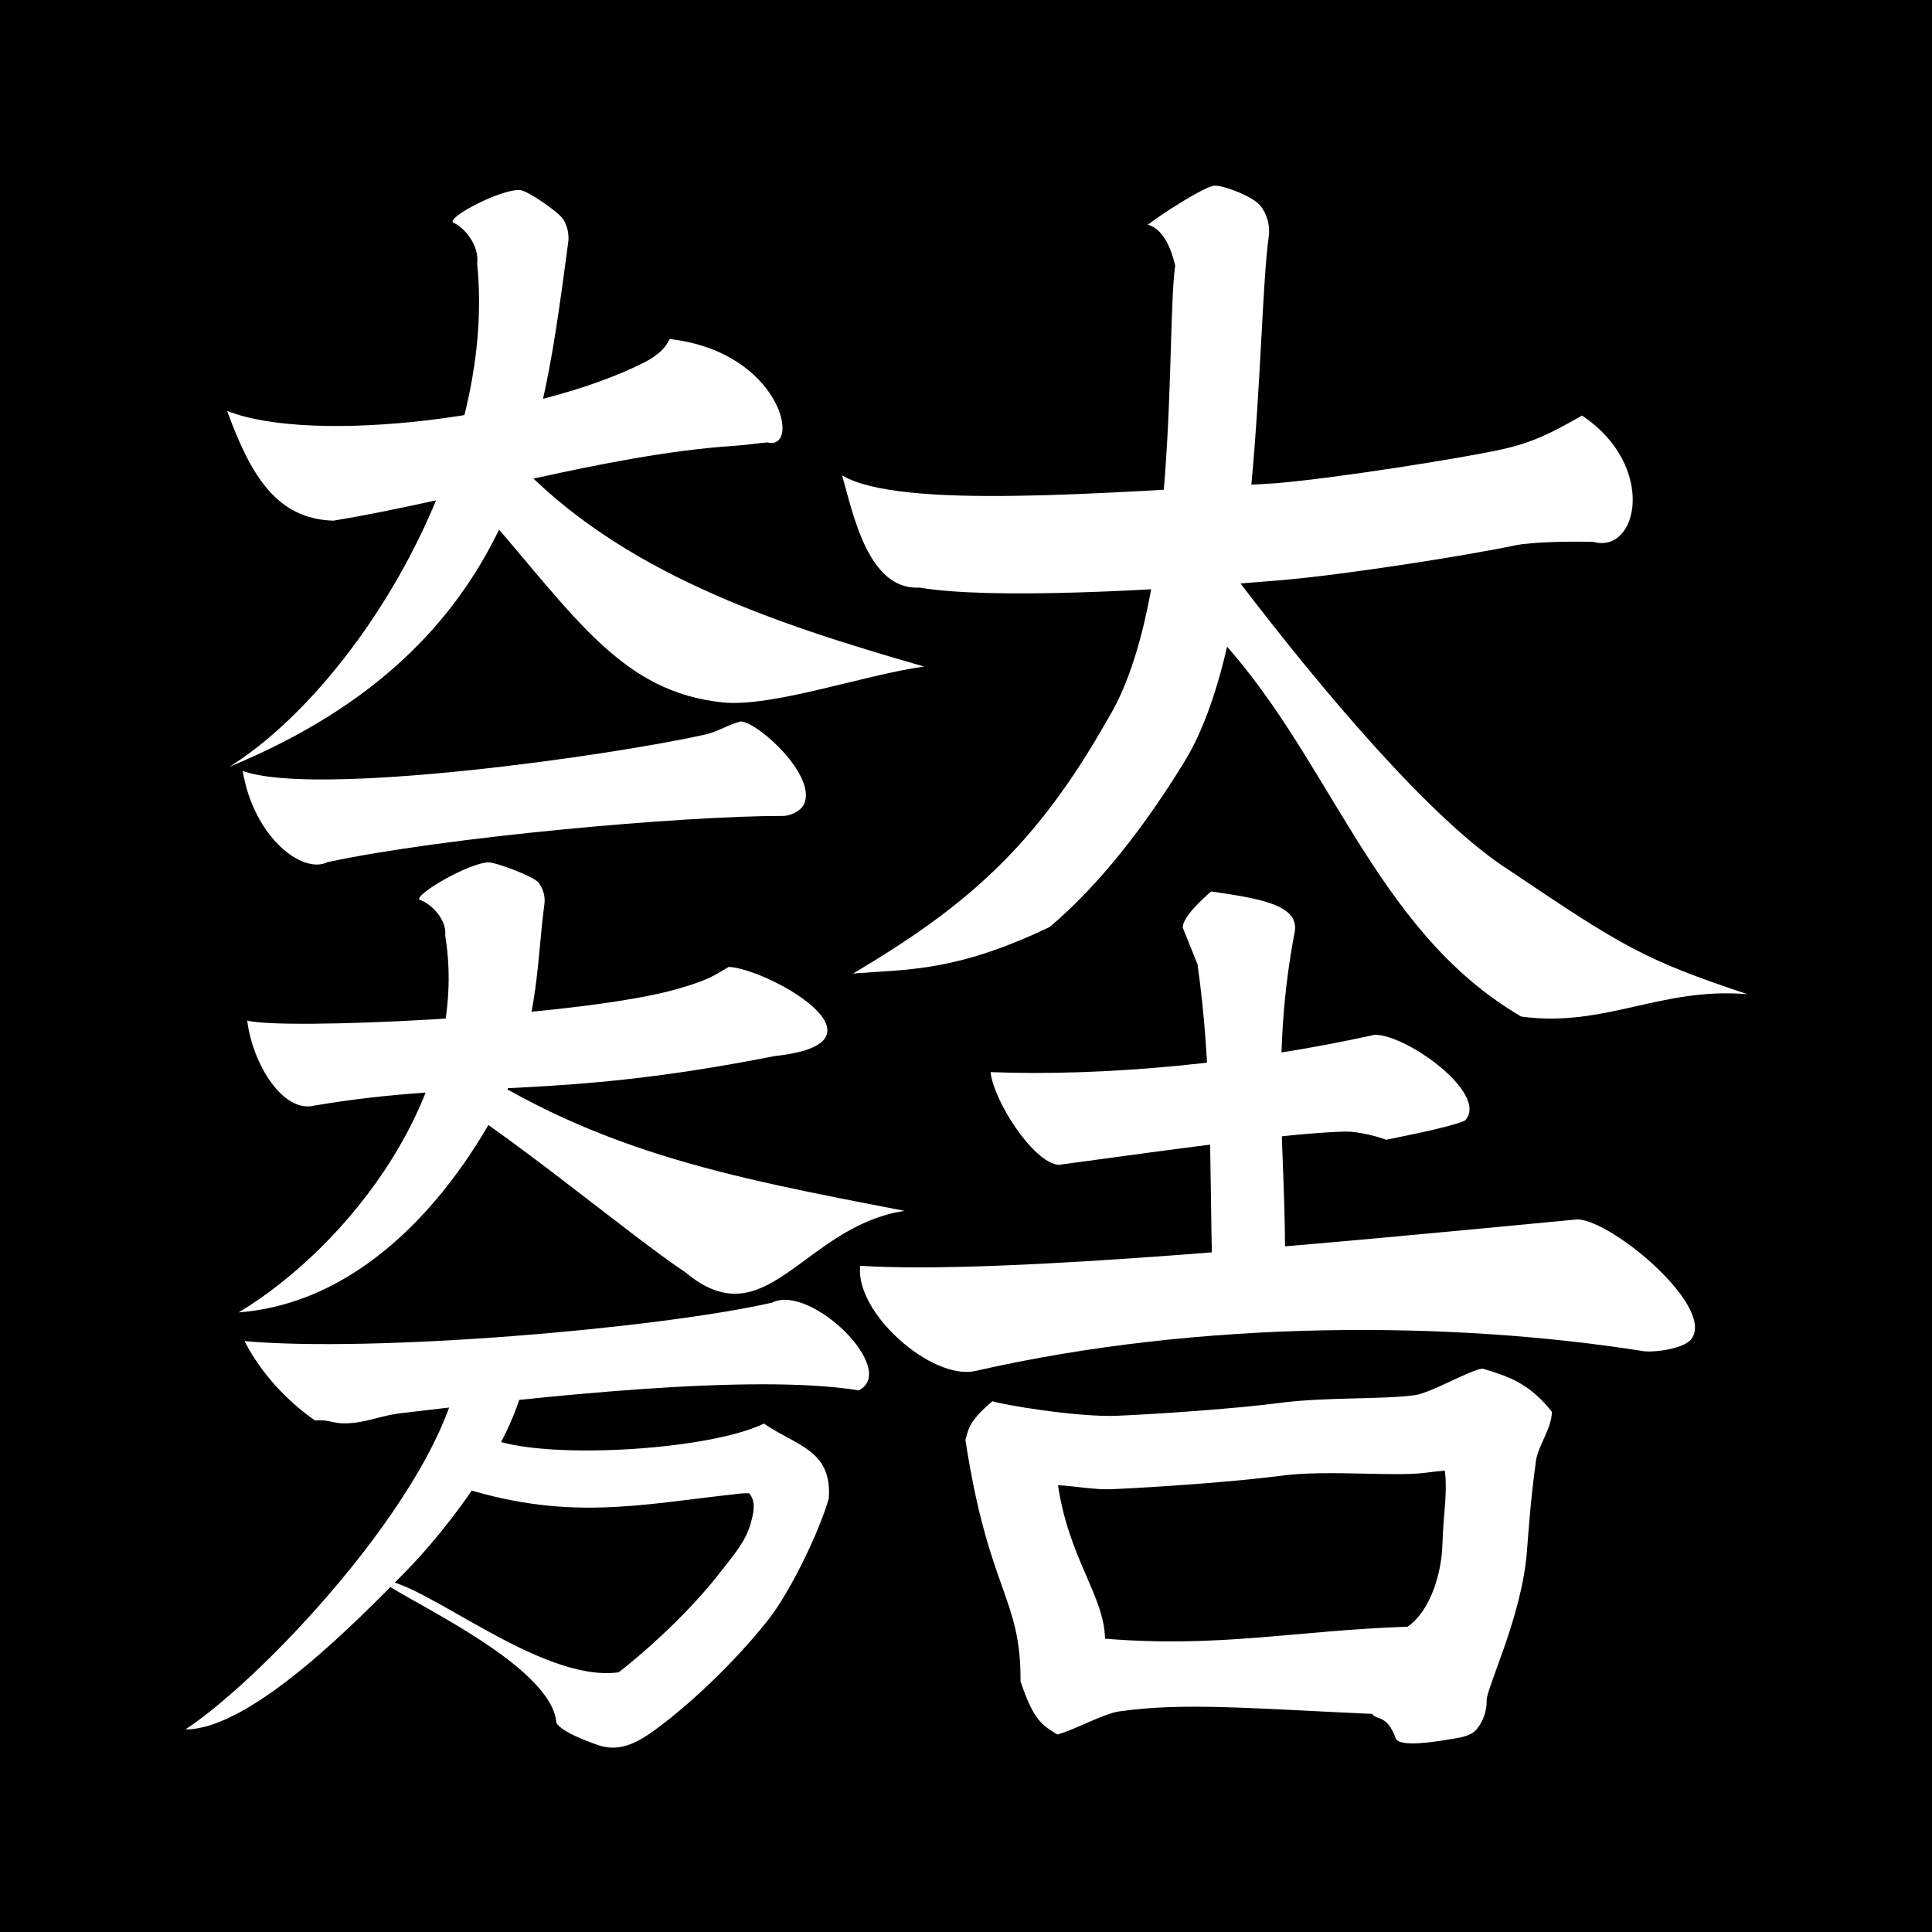 <?xml version="1.0" encoding="UTF-8" standalone="no"?>
<!-- Created with Inkscape (http://www.inkscape.org/) -->

<svg
   xmlns:dc="http://purl.org/dc/elements/1.1/"
   xmlns:cc="http://creativecommons.org/ns#"
   xmlns:rdf="http://www.w3.org/1999/02/22-rdf-syntax-ns#"
   xmlns:svg="http://www.w3.org/2000/svg"
   xmlns="http://www.w3.org/2000/svg"
   version="1.1"
   width="688"
   height="688"
   id="svg2">
  <defs
     id="defs4" />
  <g
     transform="translate(-28.047,-182.181)"
     id="layer1">
    <rect
       width="688"
       height="688"
       x="28.047"
       y="182.181"
       id="rect3888"
       style="fill:#000000;fill-opacity:1;fill-rule:nonzero;stroke:none" />
    <g
       transform="matrix(0.963,0,0,0.989,17.218,2.837)"
       id="g3907">
      <path
         d="m 596.25,330.974 c -11.248,6.219 -18.073,9.74 -30.516,12.361 -15.114,3.145 -60.058,10.134 -82.762,12.011 -63.635,3.437 -138.96,9.579 -160.32,-2.837 4.132,14.18 9.727,41.419 28.625,40.409 26.358,4.333 87.155,1.17 134.042,-2.707 23.444,-1.939 69.112,-8.953 86.238,-12.516 7.158,-1.403 23.302,-1.429 28.954,-1.223 16.611,4.36 23.44,-27.545 -4.262,-45.498 z"
         id="path2985"
         style="font-size:medium;font-style:normal;font-variant:normal;font-weight:normal;font-stretch:normal;text-indent:0;text-align:start;text-decoration:none;line-height:normal;letter-spacing:normal;word-spacing:normal;text-transform:none;direction:ltr;block-progression:tb;writing-mode:lr-tb;text-anchor:start;baseline-shift:baseline;color:#000000;fill:#ffffff;fill-opacity:1;stroke:none;stroke-width:30;marker:none;visibility:visible;display:inline;overflow:visible;enable-background:accumulate;font-family:Sans;-inkscape-font-specification:Sans" />
      <path
         d="m 460.523,248.182 c -3.494,-0.085 -21.477,11.356 -24.126,13.636 -3,1.227 5.384,-1.724 9.415,15.144 -3.498,24.975 1.849,120.913 -25.038,163.476 -26.609,45.908 -52.543,67.471 -94.065,91.432 20.214,-1.565 37.794,-0.496 72.708,-16.761 18.641,-15.347 35.248,-36.438 49.771,-59.428 29.046,-45.98 26.57,-155.931 31.206,-189.03 0.615,-3.994 -0.567,-8.23 -3.161,-11.329 -2.594,-3.098 -12.669,-7.044 -16.709,-7.141 z"
         id="path2987"
         style="font-size:medium;font-style:normal;font-variant:normal;font-weight:normal;font-stretch:normal;text-indent:0;text-align:start;text-decoration:none;line-height:normal;letter-spacing:normal;word-spacing:normal;text-transform:none;direction:ltr;block-progression:tb;writing-mode:lr-tb;text-anchor:start;baseline-shift:baseline;color:#000000;fill:#ffffff;fill-opacity:1;stroke:none;stroke-width:30;marker:none;visibility:visible;display:inline;overflow:visible;enable-background:accumulate;font-family:Sans;-inkscape-font-specification:Sans" />
      <path
         d="m 458.073,387.535 c -7.1,0.22 -3.316,-1.333 -5.399,4.377 -2.084,5.71 0.563,12.413 6.294,15.942 43.728,43.632 59.281,108.007 114.809,139.51 30.865,4.131 51.61,-10.716 83.657,-8.041 -38.034,-12.36 -45.981,-16.996 -87.955,-44.543 -28.619,-17.714 -69.35,-64.838 -100.166,-104.196 -3.17,-2.076 -7.225,-3.176 -11.24,-3.049 z"
         id="path2989"
         style="font-size:medium;font-style:normal;font-variant:normal;font-weight:normal;font-stretch:normal;text-indent:0;text-align:start;text-decoration:none;line-height:normal;letter-spacing:normal;word-spacing:normal;text-transform:none;direction:ltr;block-progression:tb;writing-mode:lr-tb;text-anchor:start;baseline-shift:baseline;color:#000000;fill:#ffffff;fill-opacity:1;stroke:none;stroke-width:30;marker:none;visibility:visible;display:inline;overflow:visible;enable-background:accumulate;font-family:Sans;-inkscape-font-specification:Sans" />
      <path
         d="m 519.63,553.917 c -47.622,10.302 -100.047,15.067 -142.076,13.454 0.911,9.738 15.412,32.426 25.107,33.401 48.406,-6.424 87.348,-11.619 106.314,-11.99 4.267,-0.084 12.064,1.81 14.904,2.97 -1.02,0.053 23.706,-4.341 29.169,-6.987 8.86,-9.508 -21.388,-30.83 -33.419,-30.849 z"
         id="path2991"
         style="font-size:medium;font-style:normal;font-variant:normal;font-weight:normal;font-stretch:normal;text-indent:0;text-align:start;text-decoration:none;line-height:normal;letter-spacing:normal;word-spacing:normal;text-transform:none;direction:ltr;block-progression:tb;writing-mode:lr-tb;text-anchor:start;baseline-shift:baseline;color:#000000;fill:#ffffff;fill-opacity:1;stroke:none;stroke-width:30;marker:none;visibility:visible;display:inline;overflow:visible;enable-background:accumulate;font-family:Sans;-inkscape-font-specification:Sans" />
      <path
         d="m 459.134,502.325 c -3.273,2.678 -10.588,9.288 -10.519,13.017 l 5.45,13.202 c 5.429,36.827 4.503,73.655 5.45,110.482 -0.067,3.768 -3.609,7.533 -0.273,10.216 3.336,2.683 8.057,4.249 12.808,4.249 4.751,0 9.472,-1.566 12.808,-4.249 3.336,-2.683 1.61,-7.89 1.543,-11.657 0.594,-39.779 -5.552,-74.211 3.633,-120.803 1.676,-9.649 -13.143,-11.937 -30.9,-14.458 z"
         id="path2993"
         style="font-size:medium;font-style:normal;font-variant:normal;font-weight:normal;font-stretch:normal;text-indent:0;text-align:start;text-decoration:none;line-height:normal;letter-spacing:normal;word-spacing:normal;text-transform:none;direction:ltr;block-progression:tb;writing-mode:lr-tb;text-anchor:start;baseline-shift:baseline;color:#000000;fill:#ffffff;fill-opacity:1;stroke:none;stroke-width:30;marker:none;visibility:visible;display:inline;overflow:visible;enable-background:accumulate;font-family:Sans;-inkscape-font-specification:Sans" />
      <path
         d="m 594.789,620.378 c -92.092,8.548 -212.534,20.004 -265.459,16.732 -1.971,16.938 26.391,41.242 42.49,37.901 83.936,-18.707 176.986,-18.035 247.599,-7.1 4.266,0.34 13.537,-0.892 16.761,-3.884 10.696,-10.813 -27.757,-42.745 -41.391,-43.649 z"
         id="path2995"
         style="font-size:medium;font-style:normal;font-variant:normal;font-weight:normal;font-stretch:normal;text-indent:0;text-align:start;text-decoration:none;line-height:normal;letter-spacing:normal;word-spacing:normal;text-transform:none;direction:ltr;block-progression:tb;writing-mode:lr-tb;text-anchor:start;baseline-shift:baseline;color:#000000;fill:#ffffff;fill-opacity:1;stroke:none;stroke-width:30;marker:none;visibility:visible;display:inline;overflow:visible;enable-background:accumulate;font-family:Sans;-inkscape-font-specification:Sans" />
      <path
         d="m 559.55,674.14 c -4.395,0.269 -19.11,8.786 -25.266,9.58 -12.313,1.587 -33.157,0.62 -49.764,2.757 -16.607,2.137 -45.524,4.02 -60.117,4.636 -14.593,0.616 -43.141,-4.088 -46.154,-5.242 -9.25,7.593 -8.808,10.34 -10.009,13.908 8.665,54.89 20.614,56.654 20.386,86.971 5.082,14.814 8.506,15.948 13.588,19.116 5.947,-1.396 16.837,-7.472 22.996,-8.321 23.586,-3.251 47.425,-1.119 93.53,0.925 1.094,2.291 5.399,-0.04 8.573,8.712 1.276,3.517 15.212,1.186 18.906,0.596 3.694,-0.59 8.736,-0.971 11.135,-3.842 2.399,-2.87 3.719,-6.623 3.644,-10.363 0,-4.726 12.979,-30.147 14.876,-53.443 0.648,-7.955 1.279,-17.951 3.363,-32.832 0.728,-5.199 5.955,-11.974 5.857,-17.646 -8.633,-10.673 -16.697,-12.822 -25.546,-15.512 z m -14.036,36.71 c 0.101,1.278 0.28,1.974 0.326,3.493 0.242,7.978 -0.847,12.123 -1.208,23.241 -0.344,10.569 -4.587,23.984 -12.917,29.48 -41.786,1.39 -69.488,7.695 -111.847,4.309 -0.269,-15.341 -13.339,-28.753 -17.382,-55.238 5.782,0.181 13.362,1.693 19.832,1.42 16.207,-0.684 45.782,-2.676 62.794,-4.864 17.011,-2.189 41.433,0.458 53.187,-1.057 3.1,-0.4 4.815,-0.529 7.215,-0.784 z"
         id="path2997"
         style="font-size:medium;font-style:normal;font-variant:normal;font-weight:normal;font-stretch:normal;text-indent:0;text-align:start;text-decoration:none;line-height:normal;letter-spacing:normal;word-spacing:normal;text-transform:none;direction:ltr;block-progression:tb;writing-mode:lr-tb;text-anchor:start;baseline-shift:baseline;color:#000000;fill:#ffffff;fill-opacity:1;stroke:none;stroke-width:30;marker:none;visibility:visible;display:inline;overflow:visible;enable-background:accumulate;font-family:Sans;-inkscape-font-specification:Sans" />
      <path
         d="M 296.695,650.394 C 253.447,659.87 149.327,668.386 101.655,664.228 c 7.538,14.257 19.074,23.891 26.122,28.591 6.209,-0.541 6.136,1.713 14.585,0.805 5.243,-0.564 10.932,-2.726 16.968,-3.426 52.075,-6.036 129.942,-14.456 169.517,-8.234 14.809,-7.493 -18.017,-38.632 -32.153,-31.571 z"
         id="path3001"
         style="font-size:medium;font-style:normal;font-variant:normal;font-weight:normal;font-stretch:normal;text-indent:0;text-align:start;text-decoration:none;line-height:normal;letter-spacing:normal;word-spacing:normal;text-transform:none;direction:ltr;block-progression:tb;writing-mode:lr-tb;text-anchor:start;baseline-shift:baseline;color:#000000;fill:#ffffff;fill-opacity:1;stroke:none;stroke-width:30;marker:none;visibility:visible;display:inline;overflow:visible;enable-background:accumulate;font-family:Sans;-inkscape-font-specification:Sans" />
      <path
         d="m 181.769,669.175 c -2.796,43.938 -71.642,115.461 -101.952,134.881 24.77,0 64.777,-40.477 80.797,-56.205 16.02,-15.728 44.712,-51.201 45.731,-77.729 z"
         id="path3003"
         style="font-size:medium;font-style:normal;font-variant:normal;font-weight:normal;font-stretch:normal;text-indent:0;text-align:start;text-decoration:none;line-height:normal;letter-spacing:normal;word-spacing:normal;text-transform:none;direction:ltr;block-progression:tb;writing-mode:lr-tb;text-anchor:start;baseline-shift:baseline;color:#000000;fill:#ffffff;fill-opacity:1;stroke:none;stroke-width:30;marker:none;visibility:visible;display:inline;overflow:visible;enable-background:accumulate;font-family:Sans;-inkscape-font-specification:Sans" />
      <path
         d="m 187.155,694.002 -7.814,22.125 c 41.262,13.293 67.77,7.054 105.233,3.038 1.855,-0.19 2.891,-0.159 3.763,-0.128 2.052,2.729 2.109,5.314 0.538,10.727 -1.882,6.484 -5.68,10.792 -12.565,19.263 -12.466,15.338 -29.83,29.682 -36.301,34.458 -28.957,3.891 -72.176,-33.05 -88.204,-33.389 5.863,5.988 63.451,30.036 65.204,51.634 1.71,2.662 7.978,5.434 15.422,7.969 7.444,2.536 13.843,-0.687 18.868,-3.994 8.628,-5.679 27.984,-21.382 44.084,-41.191 8.05,-9.905 18.898,-31.766 22.335,-43.607 1.37,-17.611 -12.341,-19.069 -23.974,-26.986 -24.636,11.659 -105.639,14.084 -106.589,0.081 z"
         id="path3005"
         style="font-size:medium;font-style:normal;font-variant:normal;font-weight:normal;font-stretch:normal;text-indent:0;text-align:start;text-decoration:none;line-height:normal;letter-spacing:normal;word-spacing:normal;text-transform:none;direction:ltr;block-progression:tb;writing-mode:lr-tb;text-anchor:start;baseline-shift:baseline;color:#000000;fill:#ffffff;fill-opacity:1;stroke:none;stroke-width:30;marker:none;visibility:visible;display:inline;overflow:visible;enable-background:accumulate;font-family:Sans;-inkscape-font-specification:Sans" />
      <path
         d="m 258.957,303.42 c -0.795,0.725 -1.207,4.033 -8.781,8.074 -40.456,20.378 -123.254,30.118 -154.945,17.792 8.737,23.33 18.327,38.938 39.338,39.531 46.406,-7.494 100.524,-23.704 147.181,-26.881 8.546,-0.582 8.931,-1.021 13.327,-1.288 12.569,3.075 5.035,-32.62 -36.121,-37.229 z"
         id="path3855"
         style="font-size:medium;font-style:normal;font-variant:normal;font-weight:normal;font-stretch:normal;text-indent:0;text-align:start;text-decoration:none;line-height:normal;letter-spacing:normal;word-spacing:normal;text-transform:none;direction:ltr;block-progression:tb;writing-mode:lr-tb;text-anchor:start;baseline-shift:baseline;color:#000000;fill:#ffffff;fill-opacity:1;stroke:none;stroke-width:30;marker:none;visibility:visible;display:inline;overflow:visible;enable-background:accumulate;font-family:Sans;-inkscape-font-specification:Sans" />
      <path
         d="m 203.513,249.767 c -7.242,-0.345 -27.083,9.839 -24.727,11.731 3.783,1.385 9.842,8.003 8.902,14.702 7.406,70.884 -44.812,152.683 -91.634,181.248 108.511,-43.588 115.866,-121.66 125.235,-188.28 0.556,-3.135 -0.152,-6.51 -1.892,-9.026 -1.74,-2.516 -13.031,-10.189 -15.884,-10.374 z"
         id="path3857"
         style="font-size:medium;font-style:normal;font-variant:normal;font-weight:normal;font-stretch:normal;text-indent:0;text-align:start;text-decoration:none;line-height:normal;letter-spacing:normal;word-spacing:normal;text-transform:none;direction:ltr;block-progression:tb;writing-mode:lr-tb;text-anchor:start;baseline-shift:baseline;color:#000000;fill:#ffffff;fill-opacity:1;stroke:none;stroke-width:30;marker:none;visibility:visible;display:inline;overflow:visible;enable-background:accumulate;font-family:Sans;-inkscape-font-specification:Sans" />
      <path
         d="m 195.092,345.405 c -3.976,0.652 -1.962,-0.771 -2.717,3.648 -0.755,4.418 -4.838,15.317 -1.358,17.566 33.292,37.342 50.364,63.892 87.443,67.629 18.347,1.849 52.25,-9.897 74.453,-12.912 -55.991,-15.675 -112.242,-33.853 -151.277,-74.419 -1.934,-1.337 -4.295,-1.882 -6.544,-1.511 z"
         id="path3859"
         style="font-size:medium;font-style:normal;font-variant:normal;font-weight:normal;font-stretch:normal;text-indent:0;text-align:start;text-decoration:none;line-height:normal;letter-spacing:normal;word-spacing:normal;text-transform:none;direction:ltr;block-progression:tb;writing-mode:lr-tb;text-anchor:start;baseline-shift:baseline;color:#000000;fill:#ffffff;fill-opacity:1;stroke:none;stroke-width:30;marker:none;visibility:visible;display:inline;overflow:visible;enable-background:accumulate;font-family:Sans;-inkscape-font-specification:Sans" />
      <path
         d="m 285.138,441.108 c -5.304,1.405 -8.22,3.629 -13.015,4.686 -34.443,7.597 -144.37,22.714 -171.131,13.125 4.041,23.769 22.061,37.381 31.363,32.854 43.198,-9.042 131.528,-16.697 168.355,-16.645 2.024,0.131 6.388,-1.362 7.859,-4.194 4.868,-10.197 -16.966,-29.571 -23.431,-29.826 z"
         id="path3861"
         style="font-size:medium;font-style:normal;font-variant:normal;font-weight:normal;font-stretch:normal;text-indent:0;text-align:start;text-decoration:none;line-height:normal;letter-spacing:normal;word-spacing:normal;text-transform:none;direction:ltr;block-progression:tb;writing-mode:lr-tb;text-anchor:start;baseline-shift:baseline;color:#000000;fill:#ffffff;fill-opacity:1;stroke:none;stroke-width:30;marker:none;visibility:visible;display:inline;overflow:visible;enable-background:accumulate;font-family:Sans;-inkscape-font-specification:Sans" />
      <path
         d="m 280.753,529.481 c -4.611,2.451 -6.275,4.652 -21.835,8.691 -38.853,9.669 -143.73,14.071 -156.256,10.635 1.977,15.726 13.325,33.485 24.863,30.606 58.279,-9.559 86.37,-1.684 170.189,-17.823 46.254,-4.795 -2.405,-31.38 -16.961,-32.109 z"
         id="path3863"
         style="font-size:medium;font-style:normal;font-variant:normal;font-weight:normal;font-stretch:normal;text-indent:0;text-align:start;text-decoration:none;line-height:normal;letter-spacing:normal;word-spacing:normal;text-transform:none;direction:ltr;block-progression:tb;writing-mode:lr-tb;text-anchor:start;baseline-shift:baseline;color:#000000;fill:#ffffff;fill-opacity:1;stroke:none;stroke-width:30;marker:none;visibility:visible;display:inline;overflow:visible;enable-background:accumulate;font-family:Sans;-inkscape-font-specification:Sans" />
      <path
         d="m 192.05,491.861 c -7.25,-0.06 -28.054,11.882 -25.627,13.495 3.833,1.11 10.142,6.827 9.459,12.857 9.525,56.536 -36.387,112.316 -76.377,135.674 46.845,-3.527 80.88,-43.243 99.898,-81.278 11.145,-25.052 10.433,-46.247 13.135,-65.535 0.435,-2.826 -0.401,-5.824 -2.237,-8.016 -1.836,-2.192 -15.393,-7.127 -18.252,-7.196 z"
         id="path3865"
         style="font-size:medium;font-style:normal;font-variant:normal;font-weight:normal;font-stretch:normal;text-indent:0;text-align:start;text-decoration:none;line-height:normal;letter-spacing:normal;word-spacing:normal;text-transform:none;direction:ltr;block-progression:tb;writing-mode:lr-tb;text-anchor:start;baseline-shift:baseline;color:#000000;fill:#ffffff;fill-opacity:1;stroke:none;stroke-width:30;marker:none;visibility:visible;display:inline;overflow:visible;enable-background:accumulate;font-family:Sans;-inkscape-font-specification:Sans" />
      <path
         d="m 166.506,557.02 c -4.427,0.801 -2.221,-0.697 -2.917,3.748 -0.697,4.444 1.678,9.205 5.647,11.323 28.213,15.604 74.274,53.663 95.544,67.435 29.967,24.348 43.589,-16.782 81.026,-22.188 -66.728,-12.548 -117.014,-21.645 -171.929,-59.052 -2.209,-1.263 -4.868,-1.72 -7.371,-1.265 z"
         id="path3867"
         style="font-size:medium;font-style:normal;font-variant:normal;font-weight:normal;font-stretch:normal;text-indent:0;text-align:start;text-decoration:none;line-height:normal;letter-spacing:normal;word-spacing:normal;text-transform:none;direction:ltr;block-progression:tb;writing-mode:lr-tb;text-anchor:start;baseline-shift:baseline;color:#000000;fill:#ffffff;fill-opacity:1;stroke:none;stroke-width:30;marker:none;visibility:visible;display:inline;overflow:visible;enable-background:accumulate;font-family:Sans;-inkscape-font-specification:Sans" />
    </g>
  </g>
</svg>
